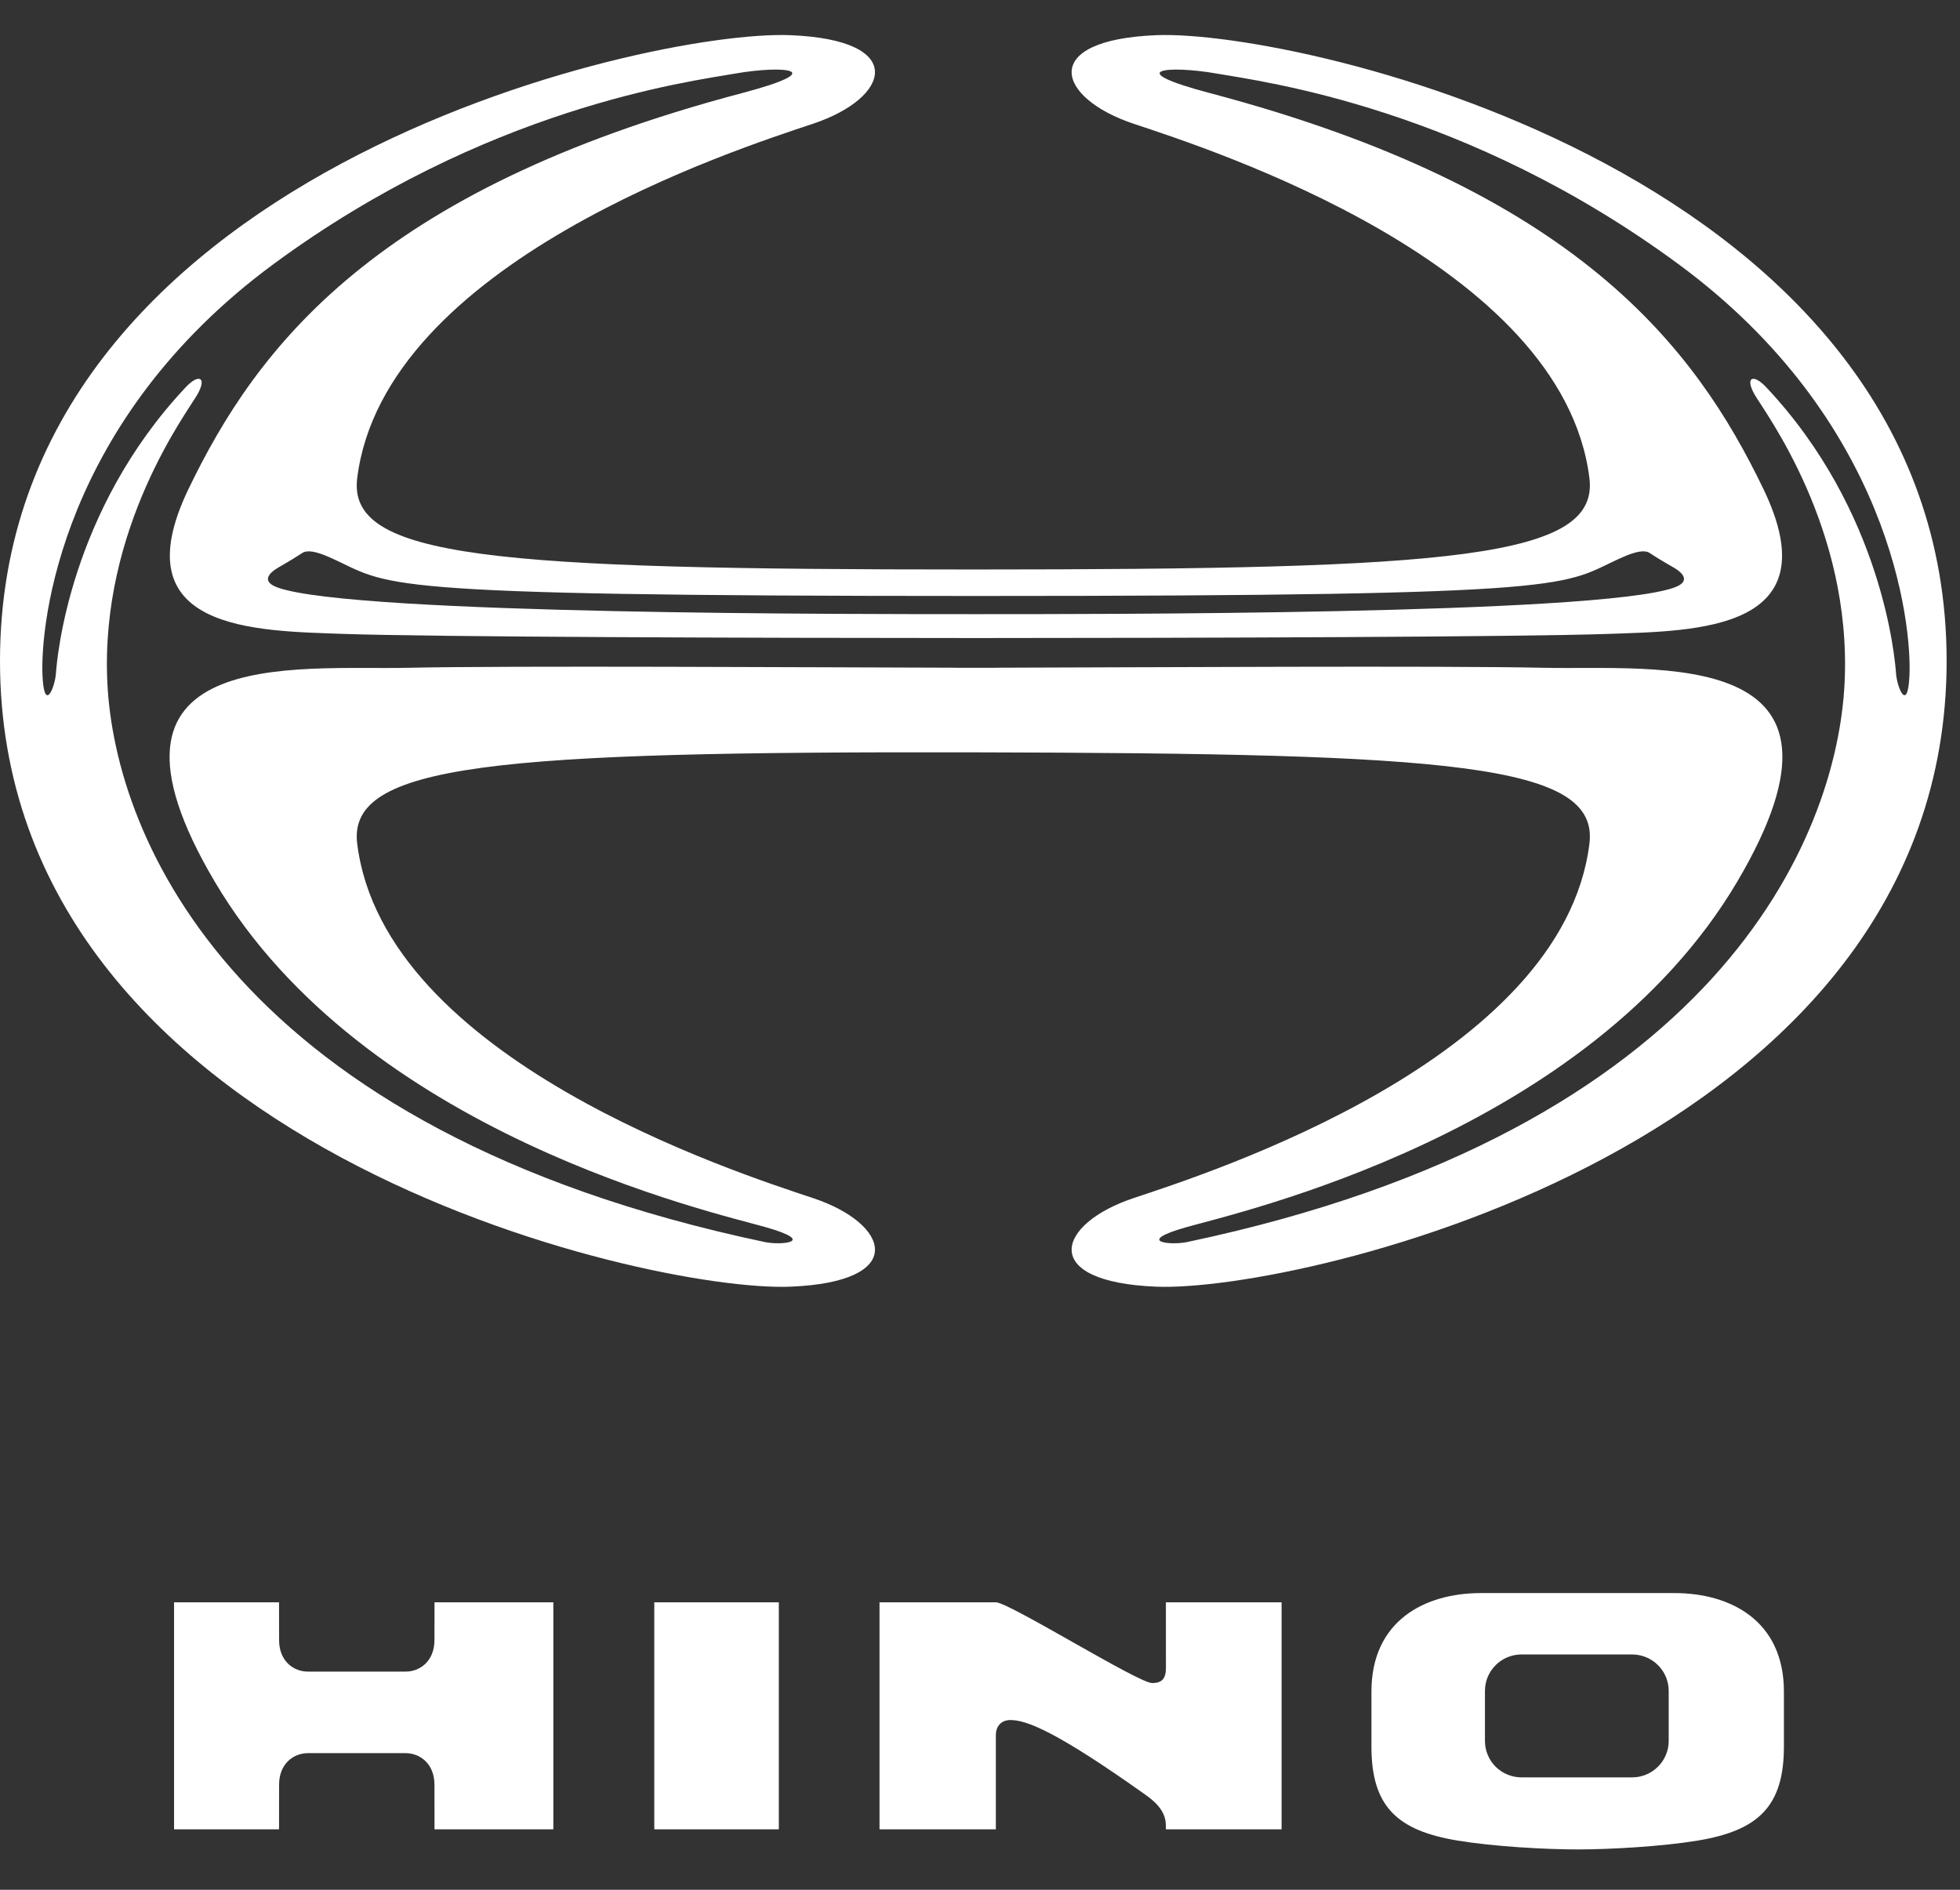 <svg width="56" height="54" viewBox="0 0 56 54" fill="none" xmlns="http://www.w3.org/2000/svg">
<rect x="0" y="0" width="56" height="54" fill="#333333" stroke="none"/>
<path fill-rule="evenodd" clip-rule="evenodd" d="M12.415 45.785H15.81V52.272H12.415L12.413 50.997C12.413 50.401 12.004 50.096 11.587 50.096H8.799C8.383 50.096 7.974 50.401 7.974 50.997L7.972 52.272H4.973V45.785H7.972L7.974 46.866C7.974 47.462 8.383 47.766 8.799 47.766H11.587C12.004 47.766 12.413 47.462 12.413 46.866L12.415 45.785ZM18.694 52.272H22.252V45.785H18.694V52.272ZM33.312 47.664C33.312 47.991 33.176 48.093 32.917 48.093C32.522 48.093 28.825 45.785 28.453 45.785H25.129V52.272H28.453V49.584C28.453 49.331 28.601 49.15 28.871 49.15C29.315 49.15 30.145 49.447 32.748 51.3C33.334 51.716 33.311 52.041 33.311 52.267V52.272H36.617V45.786H33.311L33.312 47.664ZM50.969 48.337V49.908C50.969 51.614 50.239 52.307 48.507 52.594C47.486 52.763 46.013 52.847 45.076 52.847C44.139 52.847 42.666 52.763 41.645 52.594C39.912 52.307 39.184 51.614 39.184 49.908V48.337C39.184 46.314 40.705 45.522 42.309 45.522H47.844C49.448 45.522 50.969 46.314 50.969 48.337ZM47.677 48.317C47.677 48.18 47.65 48.045 47.598 47.919C47.545 47.792 47.468 47.678 47.371 47.581C47.274 47.484 47.159 47.408 47.032 47.355C46.905 47.303 46.769 47.276 46.632 47.276H43.471C43.334 47.276 43.198 47.303 43.072 47.355C42.945 47.407 42.83 47.484 42.733 47.581C42.636 47.678 42.559 47.792 42.506 47.919C42.454 48.045 42.427 48.18 42.427 48.317V49.747C42.427 49.884 42.454 50.02 42.507 50.146C42.559 50.273 42.636 50.387 42.733 50.484C42.831 50.581 42.946 50.657 43.072 50.709C43.199 50.761 43.335 50.788 43.471 50.788H46.632C47.208 50.788 47.677 50.321 47.677 49.747V48.317ZM55.618 18.886C55.62 32.729 37.124 36.93 33.042 36.767C29.655 36.632 30.184 34.97 32.389 34.235C34.593 33.501 44.642 30.272 45.412 24.111C45.697 21.825 41.489 21.526 27.809 21.498C14.156 21.471 9.92 21.825 10.206 24.111C10.976 30.271 21.025 33.501 23.229 34.235C25.434 34.97 25.962 36.632 22.576 36.767C18.494 36.93 -0.002 32.729 1.9897e-07 18.886C0.002 4.988 18.494 0.841 22.576 1.005C25.962 1.14 25.434 2.801 23.229 3.536C21.025 4.271 10.976 7.5 10.206 13.661C9.92 15.947 14.068 16.274 27.809 16.273C41.489 16.272 45.697 15.947 45.412 13.661C44.641 7.5 34.593 4.271 32.389 3.536C30.184 2.801 29.655 1.14 33.042 1.005C37.124 0.841 55.616 4.988 55.618 18.886ZM9.41 15.922C9.021 15.751 8.773 15.71 8.632 15.804C8.49 15.898 8.302 16.016 7.972 16.205C7.642 16.393 7.477 16.629 7.948 16.794C10.16 17.568 24.607 17.549 27.885 17.549C31.162 17.549 45.61 17.568 47.822 16.794C48.293 16.63 48.129 16.393 47.798 16.205C47.468 16.016 47.279 15.898 47.138 15.804C46.997 15.71 46.749 15.75 46.36 15.922C44.544 16.724 45.593 17.03 27.885 17.03C10.177 17.031 11.226 16.724 9.41 15.922ZM54.556 19.298C54.622 17.815 54.023 12.016 47.955 7.547C41.887 3.077 36.114 2.337 34.753 2.1C33.392 1.863 32 1.982 34.575 2.662C45.044 5.43 48.428 9.915 50.382 13.97C52.336 18.025 48.488 18.025 45.942 18.114C43.468 18.2 34.424 18.231 27.885 18.232C21.345 18.231 12.302 18.2 9.827 18.114C7.281 18.025 3.433 18.025 5.387 13.97C7.341 9.915 10.725 5.43 21.194 2.662C23.77 1.982 22.378 1.863 21.016 2.1C19.654 2.337 13.883 3.077 7.814 7.547C1.747 12.017 1.147 17.815 1.214 19.298C1.262 20.383 1.569 19.653 1.598 19.239C1.628 18.824 1.979 14.601 5.307 11.065C5.684 10.664 5.92 10.782 5.637 11.277C5.354 11.772 2.855 15.073 3.067 19.506C3.28 23.939 6.71 32.302 21.86 35.493C22.308 35.587 23.369 35.493 21.884 35.068C20.398 34.644 10.394 32.407 6.133 25.189C2.124 18.398 8.467 19.153 11.65 19.082C14.528 19.018 23.305 19.07 27.331 19.08V19.082L27.885 19.081L28.438 19.082V19.08C32.465 19.07 41.241 19.018 44.12 19.082C47.303 19.153 53.646 18.398 49.638 25.189C45.377 32.407 35.372 34.644 33.886 35.069C32.401 35.493 33.462 35.587 33.91 35.493C49.06 32.302 52.491 23.939 52.703 19.506C52.915 15.073 50.416 11.772 50.133 11.277C49.85 10.782 50.086 10.664 50.463 11.065C53.791 14.601 54.142 18.825 54.172 19.239C54.201 19.653 54.508 20.383 54.556 19.298Z" fill="white"/>
</svg>
